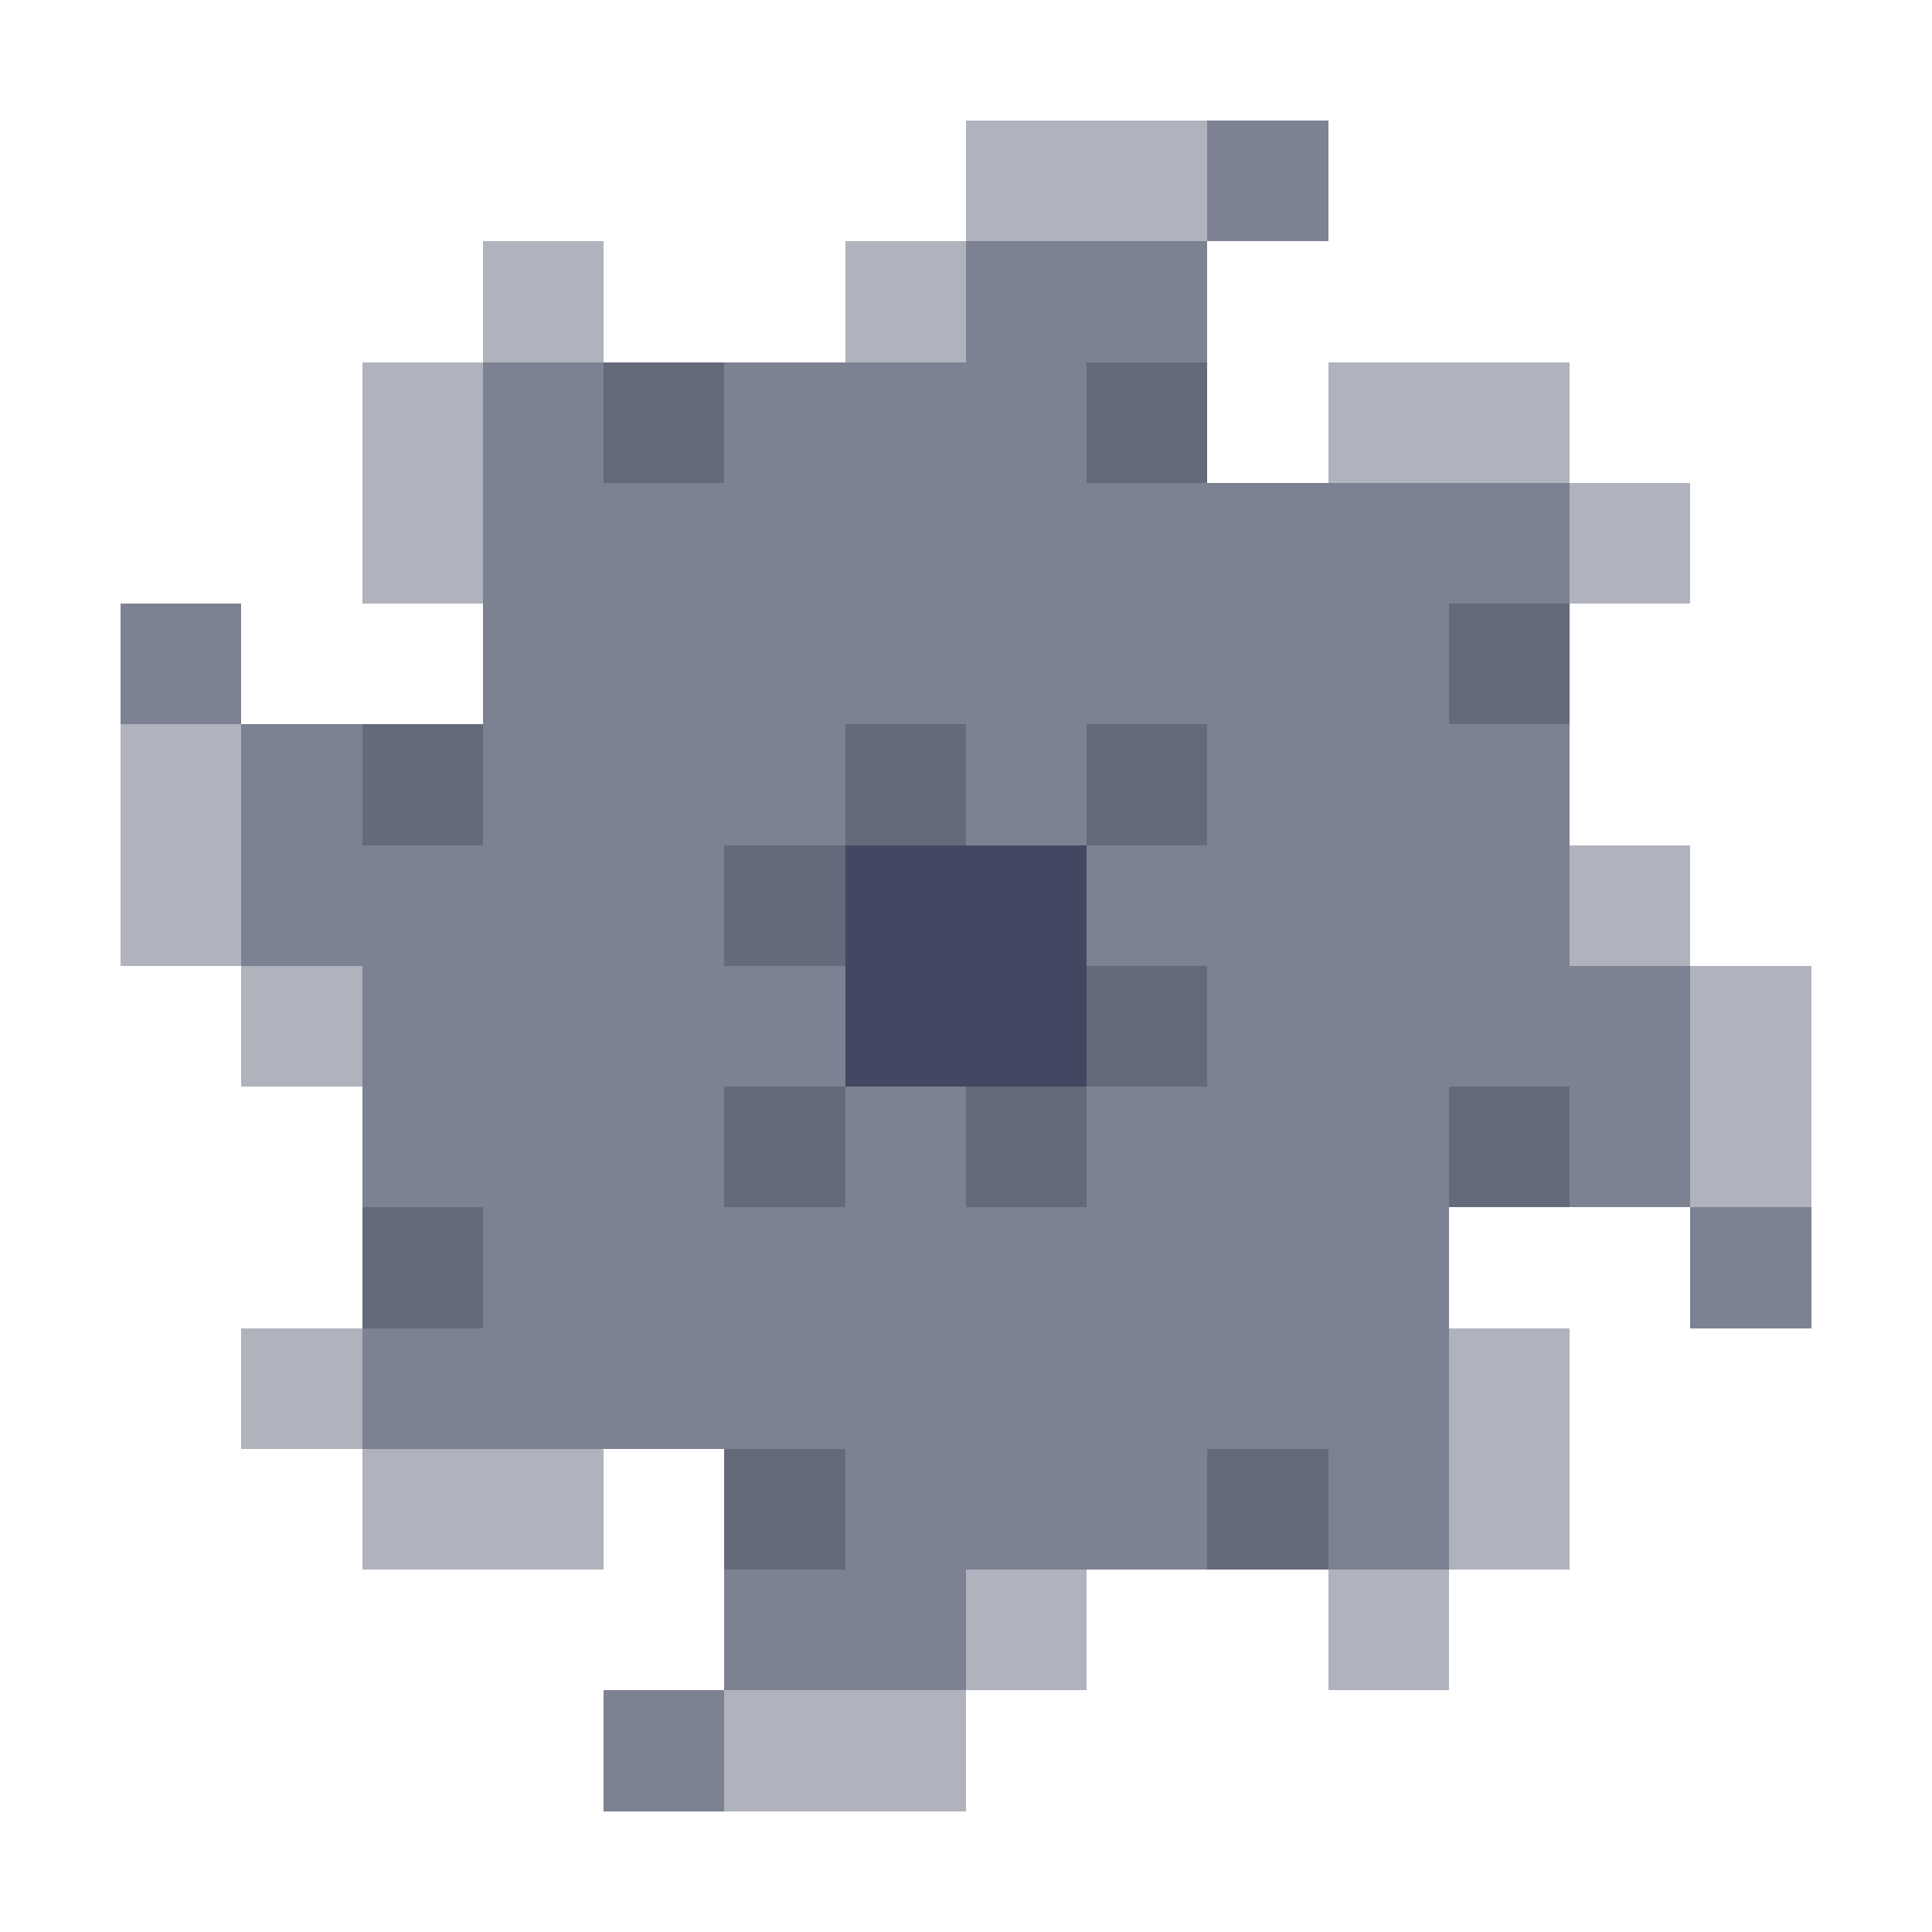 <svg xmlns="http://www.w3.org/2000/svg" shape-rendering="crispEdges" viewBox="0 -0.5 16 16"><path stroke="#b0b3bd" d="M8 1h2M4 2h1m2 0h1M3 3h1m7 0h2M3 4h1m9 0h1M1 6h1M1 7h1m11 0h1M2 8h1m11 0h1m-1 1h1M2 11h1m9 0h1M3 12h2m7 0h1m-5 1h1m2 0h1m-6 1h2"/><path stroke="#7d8292" d="M10 1h1M8 2h2M4 3h1m1 0h3M4 4h9M1 5h1m2 0h8M2 6h1m1 0h3m1 0h1m1 0h3M2 7h4m3 0h4M3 8h4m3 0h4M3 9h3m1 0h1m1 0h3m1 0h1M4 10h8m2 0h1M3 11h9m-5 1h3m1 0h1m-6 1h2m-3 1h1"/><path stroke="#656a7a" d="M5 3h1m3 0h1m2 2h1M3 6h1m3 0h1m1 0h1M6 7h1m2 1h1M6 9h1m1 0h1m3 0h1M3 10h1m2 2h1m3 0h1"/><path stroke="#434762" d="M7 7h2M7 8h2"/></svg>